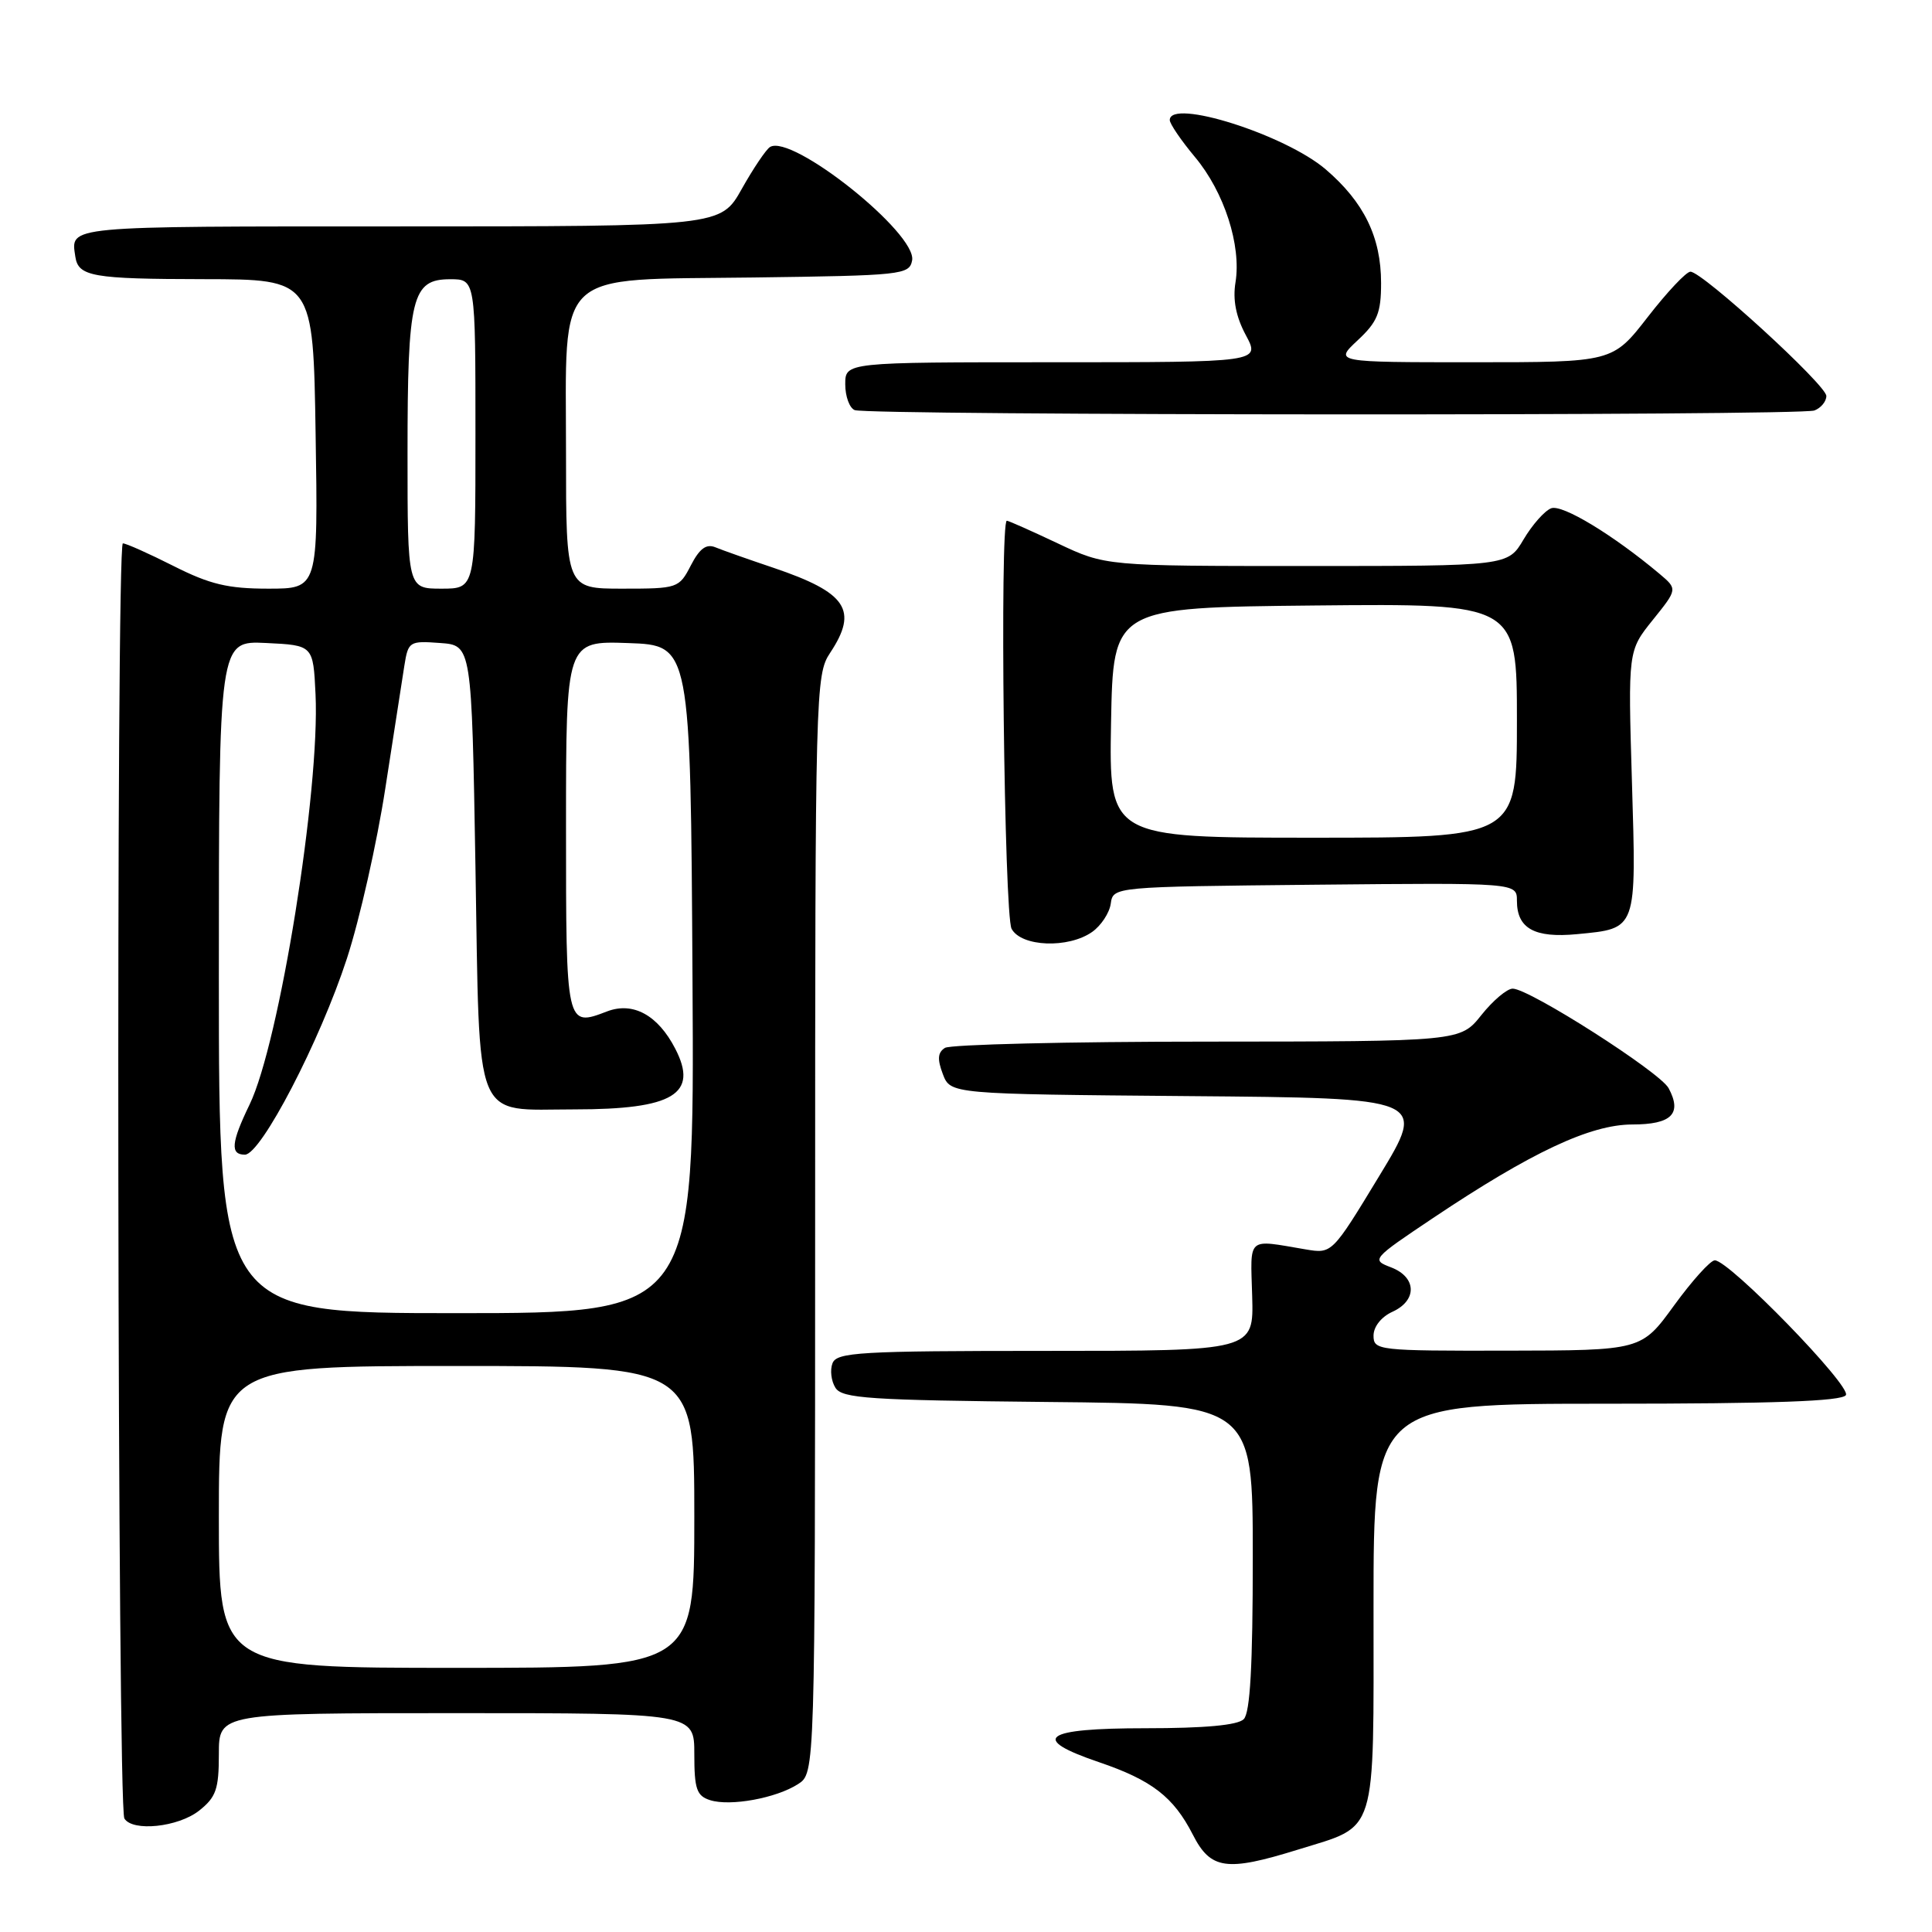 <?xml version="1.0" encoding="UTF-8" standalone="no"?>
<!DOCTYPE svg PUBLIC "-//W3C//DTD SVG 1.1//EN" "http://www.w3.org/Graphics/SVG/1.1/DTD/svg11.dtd" >
<svg xmlns="http://www.w3.org/2000/svg" xmlns:xlink="http://www.w3.org/1999/xlink" version="1.1" viewBox="0 0 256 256">
 <g >
 <path fill="currentColor"
d=" M 172.00 245.08 C 182.61 241.78 182.00 243.73 182.00 212.85 C 182.00 186.00 182.00 186.00 212.94 186.00 C 235.07 186.00 244.08 185.67 244.59 184.86 C 245.33 183.66 229.13 167.00 227.22 167.00 C 226.64 167.00 224.22 169.69 221.83 172.97 C 217.50 178.94 217.50 178.94 199.75 178.97 C 182.59 179.00 182.00 178.93 182.00 176.98 C 182.00 175.79 183.03 174.49 184.50 173.82 C 187.82 172.31 187.72 169.23 184.32 167.93 C 181.69 166.93 181.77 166.83 189.91 161.38 C 202.91 152.68 210.72 149.01 216.28 149.00 C 221.49 149.00 222.92 147.58 221.10 144.19 C 219.96 142.06 202.64 131.00 200.44 131.00 C 199.69 131.00 197.83 132.57 196.29 134.50 C 193.50 138.00 193.50 138.00 160.00 138.02 C 141.57 138.02 125.92 138.40 125.21 138.85 C 124.25 139.46 124.18 140.34 124.93 142.32 C 125.94 144.97 125.94 144.97 157.48 145.24 C 189.03 145.50 189.03 145.50 182.76 155.82 C 176.50 166.14 176.50 166.14 173.00 165.55 C 165.13 164.22 165.69 163.74 165.92 171.75 C 166.13 179.00 166.13 179.00 138.54 179.00 C 113.91 179.00 110.87 179.18 110.31 180.64 C 109.96 181.54 110.14 183.00 110.70 183.89 C 111.59 185.30 115.15 185.53 138.86 185.77 C 166.00 186.03 166.00 186.03 166.00 206.32 C 166.00 220.76 165.65 226.95 164.80 227.80 C 164.00 228.60 159.64 229.00 151.80 229.00 C 138.21 229.00 136.36 230.35 145.63 233.50 C 152.62 235.88 155.50 238.10 158.05 243.09 C 160.42 247.74 162.50 248.03 172.00 245.08 Z  M 26.37 239.93 C 28.63 238.14 29.00 237.10 29.00 232.43 C 29.00 227.00 29.00 227.00 60.50 227.00 C 92.00 227.00 92.00 227.00 92.00 232.43 C 92.00 237.06 92.31 237.96 94.09 238.53 C 96.76 239.38 102.85 238.27 105.75 236.40 C 108.00 234.95 108.00 234.95 108.01 162.23 C 108.01 91.34 108.06 89.42 110.00 86.50 C 113.75 80.84 112.21 78.53 102.50 75.24 C 99.20 74.13 95.74 72.91 94.82 72.53 C 93.59 72.02 92.71 72.66 91.54 74.92 C 89.98 77.94 89.81 78.00 82.47 78.00 C 75.00 78.00 75.00 78.00 75.00 60.13 C 75.00 35.34 73.11 37.12 99.79 36.77 C 119.55 36.51 120.49 36.41 120.86 34.51 C 121.54 30.94 104.93 17.69 102.03 19.48 C 101.50 19.81 99.82 22.31 98.29 25.03 C 95.50 30.00 95.50 30.00 52.75 30.00 C 8.31 30.00 9.38 29.90 9.98 34.00 C 10.37 36.64 12.22 36.97 27.00 36.99 C 41.50 37.01 41.50 37.01 41.82 57.50 C 42.15 78.00 42.15 78.00 35.54 78.00 C 30.20 78.00 27.81 77.43 23.00 75.00 C 19.73 73.35 16.71 72.00 16.28 72.00 C 15.35 72.00 15.55 239.46 16.48 240.96 C 17.57 242.74 23.59 242.11 26.37 239.93 Z  M 144.71 123.49 C 145.89 122.66 147.01 120.97 147.18 119.74 C 147.50 117.50 147.50 117.50 174.25 117.23 C 201.00 116.97 201.00 116.97 201.00 119.36 C 201.00 123.03 203.33 124.32 208.97 123.78 C 216.96 123.01 216.83 123.36 216.24 103.59 C 215.72 86.23 215.72 86.23 219.00 82.15 C 222.29 78.06 222.29 78.06 219.90 76.04 C 213.74 70.87 207.00 66.79 205.54 67.35 C 204.67 67.68 203.03 69.54 201.88 71.48 C 199.80 75.00 199.80 75.00 173.15 75.00 C 146.50 75.00 146.50 75.00 140.16 72.00 C 136.67 70.35 133.64 69.00 133.41 69.00 C 132.46 69.00 133.06 121.24 134.04 123.07 C 135.32 125.46 141.54 125.71 144.71 123.49 Z  M 240.42 54.39 C 241.29 54.06 242.00 53.19 242.00 52.47 C 242.00 51.02 225.57 36.00 223.99 36.00 C 223.44 36.00 220.90 38.70 218.34 42.00 C 213.68 48.00 213.68 48.00 195.23 48.00 C 176.79 48.00 176.79 48.00 179.89 45.10 C 182.52 42.65 183.00 41.47 183.00 37.50 C 183.00 31.43 180.74 26.79 175.66 22.44 C 170.27 17.83 155.00 13.00 155.00 15.91 C 155.00 16.40 156.50 18.61 158.34 20.81 C 162.22 25.45 164.50 32.52 163.71 37.41 C 163.33 39.73 163.77 41.97 165.08 44.41 C 167.00 48.00 167.00 48.00 139.50 48.00 C 112.00 48.00 112.00 48.00 112.00 50.92 C 112.00 52.52 112.56 54.06 113.25 54.34 C 115.05 55.06 238.53 55.12 240.42 54.39 Z  M 29.00 201.00 C 29.00 181.00 29.00 181.00 60.50 181.00 C 92.00 181.00 92.00 181.00 92.00 201.00 C 92.00 221.00 92.00 221.00 60.50 221.00 C 29.00 221.00 29.00 221.00 29.00 201.00 Z  M 29.00 129.45 C 29.00 84.90 29.00 84.90 35.25 85.20 C 41.50 85.50 41.50 85.50 41.81 92.00 C 42.41 104.65 37.02 138.21 33.07 146.36 C 30.63 151.40 30.48 153.00 32.45 153.00 C 34.58 153.00 42.41 137.93 45.97 127.00 C 47.67 121.78 49.95 111.65 51.05 104.50 C 52.15 97.35 53.29 90.01 53.58 88.20 C 54.09 85.00 54.25 84.90 58.31 85.20 C 62.50 85.50 62.50 85.50 63.00 114.83 C 63.59 149.47 62.58 147.00 76.13 147.00 C 89.22 147.00 92.59 144.97 89.47 138.95 C 87.18 134.51 83.89 132.71 80.46 134.01 C 74.99 136.10 75.00 136.15 75.00 109.49 C 75.00 84.92 75.00 84.92 83.25 85.21 C 91.50 85.50 91.50 85.50 91.76 129.75 C 92.02 174.00 92.02 174.00 60.51 174.00 C 29.00 174.00 29.00 174.00 29.00 129.45 Z  M 54.00 60.05 C 54.00 39.32 54.57 37.00 59.66 37.00 C 63.00 37.00 63.00 37.00 63.00 57.50 C 63.00 78.00 63.00 78.00 58.50 78.00 C 54.00 78.00 54.00 78.00 54.00 60.05 Z  M 147.22 95.75 C 147.50 80.50 147.50 80.50 174.25 80.23 C 201.00 79.97 201.00 79.97 201.00 95.48 C 201.00 111.00 201.00 111.00 173.97 111.00 C 146.95 111.00 146.95 111.00 147.22 95.75 Z "/>
</g>
</svg>